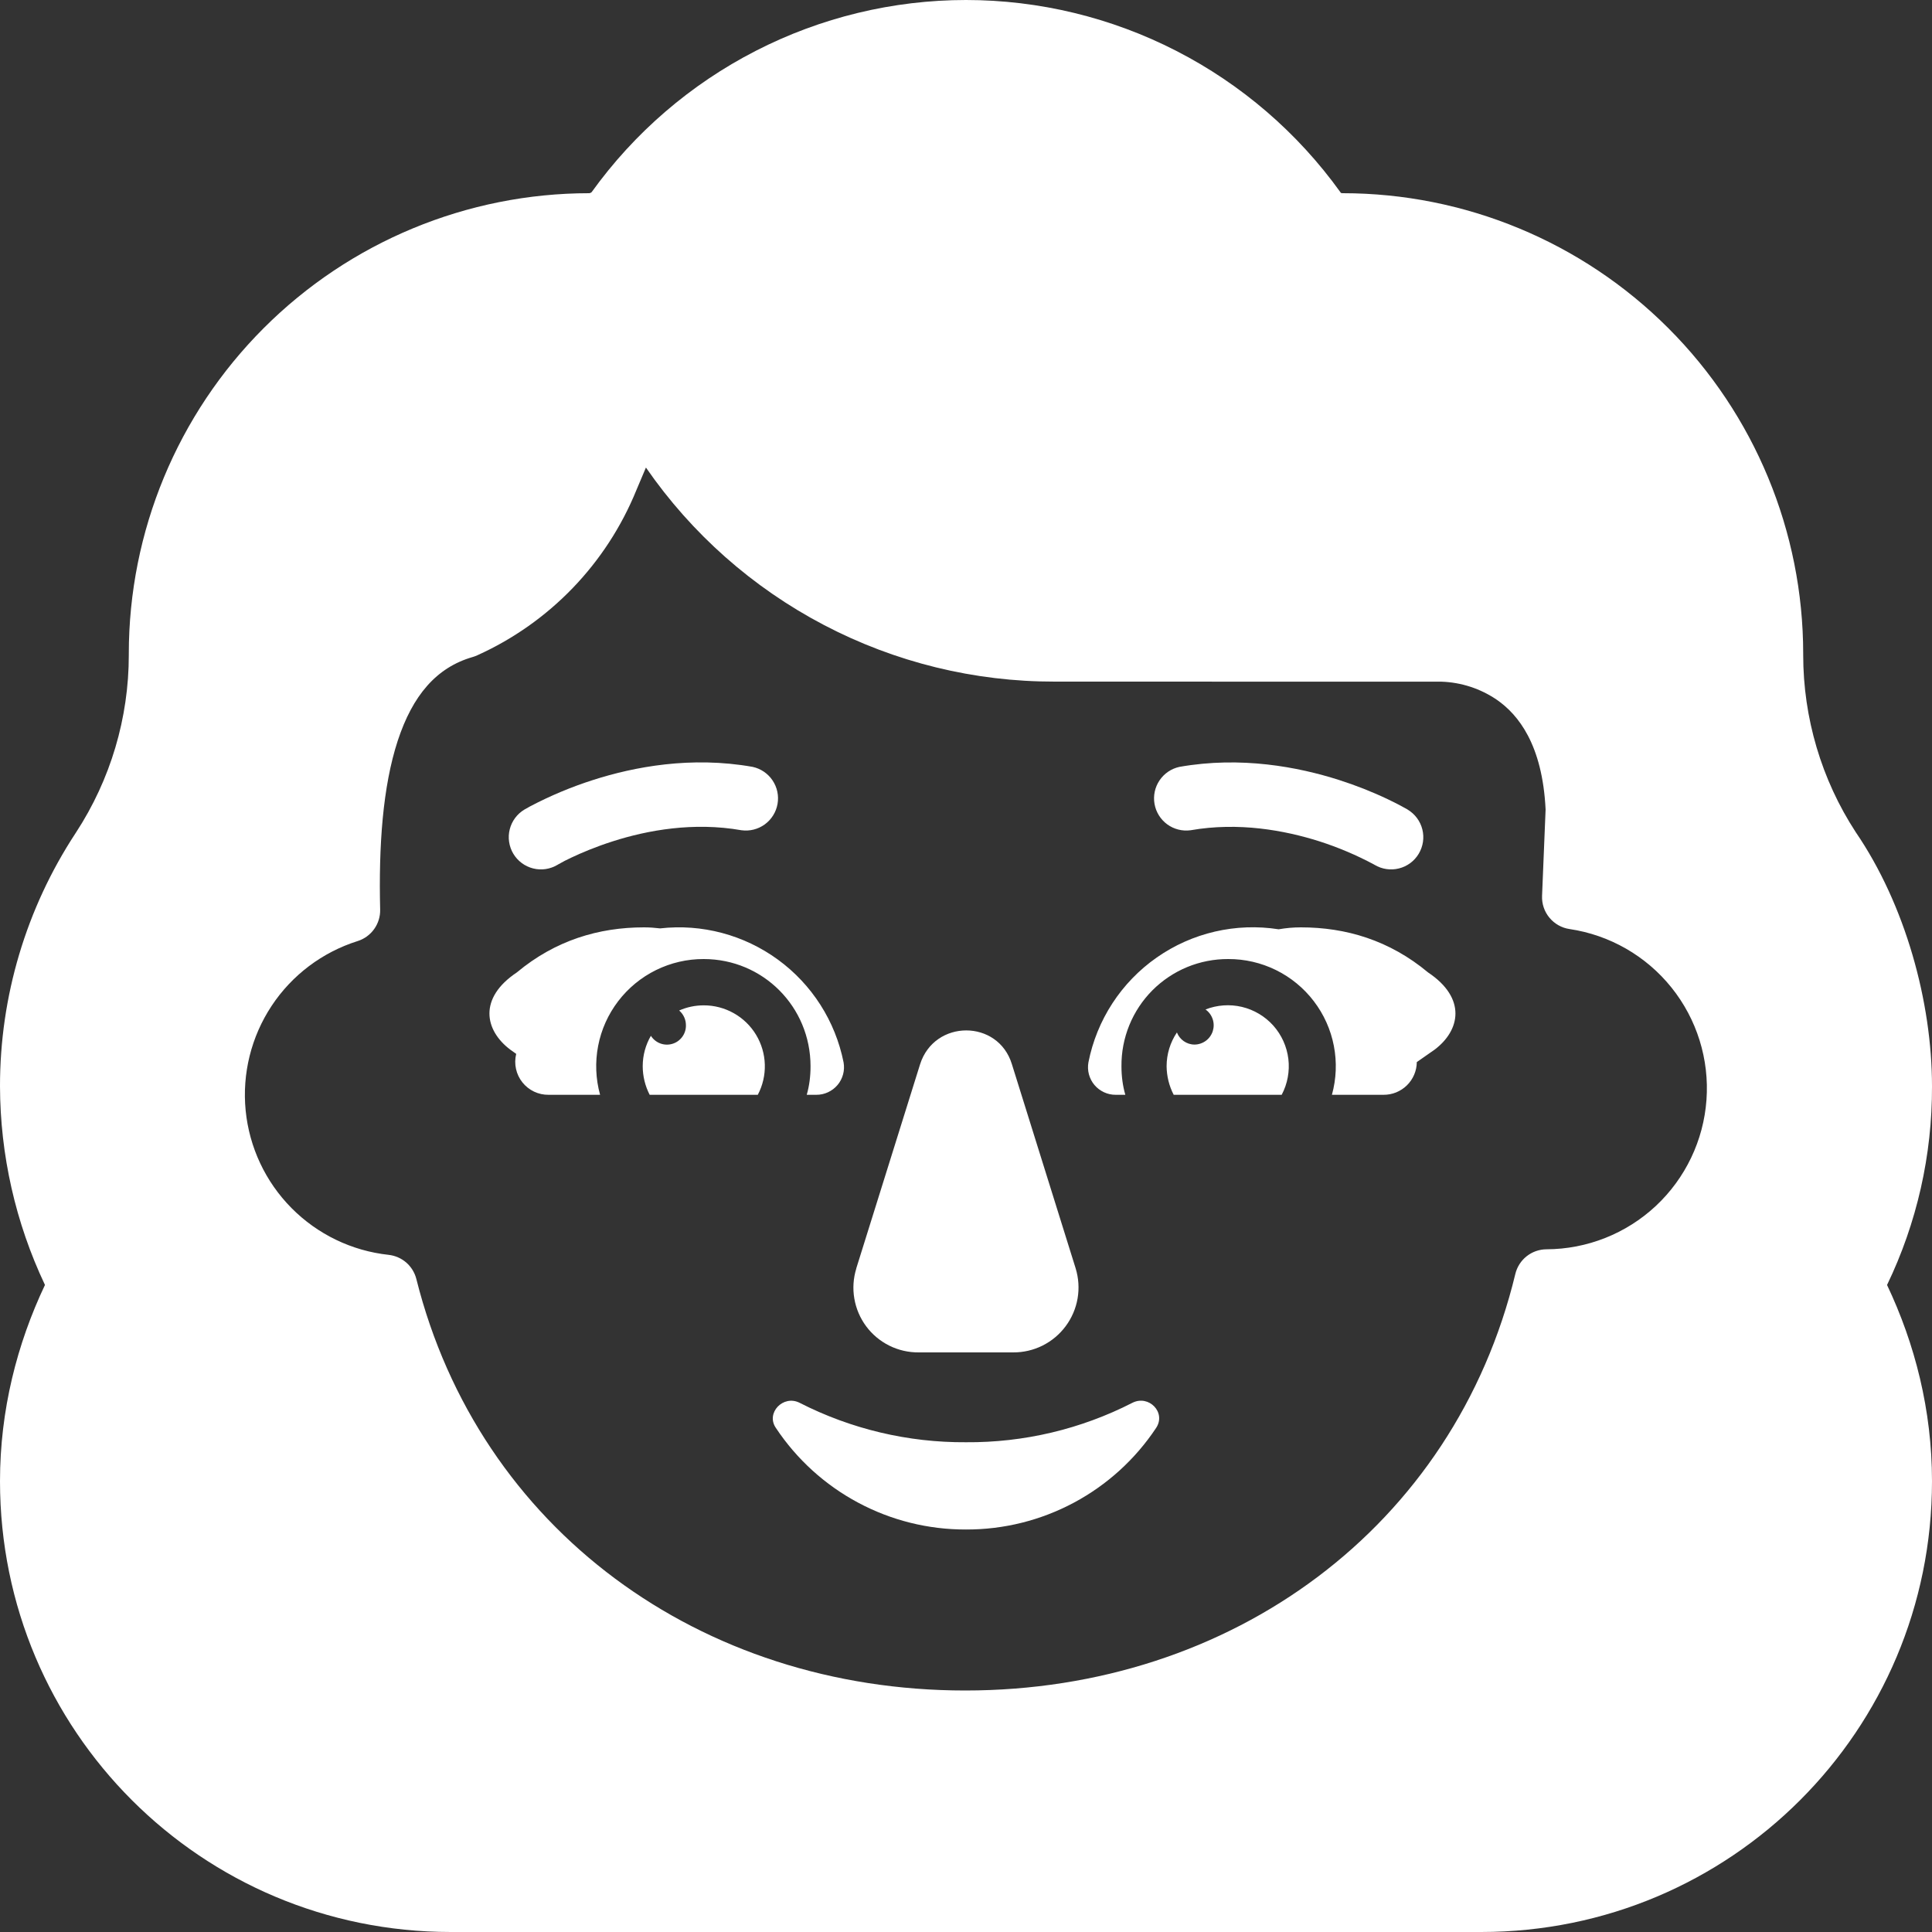 <svg width="60" height="60" viewBox="0 0 60 60" fill="none" xmlns="http://www.w3.org/2000/svg">
<rect x="0" y="0" width="60" height="60" fill="#333333" stroke="none"/>
<path d="M17.314 26.858L17.33 26.848C17.467 26.769 17.608 26.696 17.752 26.63C18.052 26.488 18.492 26.3 19.03 26.128C20.11 25.782 21.54 25.522 23.026 25.784C23.282 25.819 23.542 25.754 23.751 25.602C23.96 25.449 24.102 25.222 24.147 24.968C24.192 24.713 24.137 24.451 23.992 24.236C23.848 24.021 23.627 23.871 23.374 23.816C21.46 23.476 19.688 23.816 18.422 24.222C17.745 24.438 17.089 24.713 16.46 25.044C16.42 25.066 16.38 25.089 16.34 25.112L16.304 25.132L16.292 25.138L16.288 25.14L16.286 25.142C16.058 25.278 15.894 25.5 15.83 25.757C15.798 25.884 15.791 26.017 15.811 26.146C15.83 26.276 15.874 26.401 15.942 26.514C16.009 26.627 16.099 26.725 16.204 26.803C16.309 26.881 16.429 26.938 16.557 26.97C16.814 27.035 17.086 26.994 17.314 26.858ZM20 28.8C20.168 28.8 20.334 28.812 20.5 28.832C21.798 28.685 23.104 29.032 24.159 29.802C25.215 30.572 25.942 31.711 26.198 32.992C26.22 33.116 26.215 33.243 26.183 33.364C26.15 33.486 26.092 33.599 26.011 33.695C25.93 33.791 25.828 33.868 25.714 33.921C25.6 33.974 25.476 34.001 25.35 34H25.054C25.134 33.724 25.172 33.428 25.172 33.114C25.172 31.262 23.692 29.784 21.854 29.784C21.34 29.782 20.833 29.9 20.372 30.127C19.912 30.354 19.51 30.684 19.198 31.093C18.886 31.501 18.673 31.976 18.576 32.48C18.478 32.985 18.499 33.505 18.636 34H17.036C16.88 34.002 16.726 33.968 16.585 33.901C16.444 33.834 16.32 33.735 16.223 33.613C16.126 33.491 16.058 33.348 16.025 33.196C15.991 33.044 15.993 32.886 16.03 32.734V32.728L15.85 32.6C15.05 32 14.85 31 16.05 30.2C17.25 29.2 18.6 28.8 20 28.8ZM26.592 39.392L28.574 33.052C29.02 31.65 31 31.65 31.426 33.052L33.406 39.392C33.498 39.694 33.519 40.015 33.465 40.326C33.411 40.638 33.284 40.933 33.095 41.187C32.907 41.44 32.661 41.646 32.378 41.788C32.095 41.929 31.782 42.002 31.466 42H28.534C28.217 42.003 27.904 41.932 27.62 41.791C27.336 41.65 27.089 41.444 26.9 41.19C26.711 40.935 26.585 40.64 26.532 40.328C26.478 40.015 26.5 39.695 26.594 39.392M30 44.79C28.205 44.802 26.433 44.382 24.834 43.566C24.324 43.306 23.774 43.882 24.096 44.346C24.742 45.319 25.62 46.117 26.651 46.667C27.681 47.218 28.832 47.504 30 47.5C31.168 47.504 32.319 47.218 33.35 46.667C34.38 46.117 35.258 45.319 35.904 44.346C36.224 43.864 35.676 43.306 35.166 43.566C33.568 44.384 31.795 44.804 30 44.79ZM39.71 28.86C39.94 28.82 40.17 28.8 40.4 28.8C41.8 28.8 43.15 29.2 44.35 30.2C45.55 31 45.35 32 44.55 32.6L44 32.984C43.999 33.119 43.971 33.252 43.918 33.376C43.865 33.5 43.789 33.612 43.692 33.707C43.596 33.801 43.482 33.875 43.357 33.926C43.232 33.976 43.099 34.001 42.964 34H41.364C41.501 33.505 41.522 32.984 41.424 32.48C41.327 31.975 41.113 31.5 40.801 31.092C40.49 30.684 40.087 30.353 39.626 30.126C39.165 29.899 38.658 29.782 38.144 29.784C37.707 29.782 37.273 29.867 36.869 30.033C36.465 30.2 36.098 30.446 35.789 30.755C35.481 31.065 35.237 31.433 35.072 31.838C34.907 32.243 34.824 32.677 34.828 33.114C34.828 33.428 34.868 33.724 34.948 34H34.65C34.524 34.001 34.4 33.974 34.286 33.921C34.172 33.868 34.07 33.791 33.989 33.695C33.908 33.599 33.85 33.486 33.817 33.364C33.785 33.243 33.78 33.116 33.802 32.992C34.062 31.673 34.822 30.506 35.924 29.736C37.025 28.966 38.382 28.652 39.71 28.86Z" fill="white"/>
<path d="M21.854 31.222C22.181 31.221 22.502 31.305 22.787 31.465C23.072 31.625 23.311 31.856 23.48 32.136C23.649 32.416 23.743 32.734 23.752 33.061C23.762 33.387 23.686 33.711 23.534 34H20.176C20.035 33.726 19.961 33.422 19.96 33.114C19.96 32.77 20.052 32.446 20.214 32.168C20.283 32.277 20.386 32.36 20.506 32.405C20.627 32.45 20.759 32.454 20.882 32.417C21.006 32.38 21.113 32.303 21.189 32.199C21.265 32.095 21.305 31.969 21.302 31.84C21.302 31.753 21.284 31.667 21.247 31.588C21.211 31.509 21.158 31.439 21.092 31.382C21.332 31.276 21.592 31.222 21.854 31.222ZM36.23 33.114C36.23 32.74 36.341 32.374 36.55 32.064C36.636 32.284 36.85 32.44 37.098 32.44C37.225 32.439 37.348 32.397 37.45 32.322C37.552 32.246 37.627 32.14 37.665 32.019C37.702 31.898 37.701 31.768 37.66 31.648C37.619 31.527 37.542 31.423 37.438 31.35C37.798 31.209 38.193 31.181 38.569 31.27C38.946 31.36 39.286 31.563 39.544 31.851C39.801 32.14 39.964 32.501 40.011 32.885C40.057 33.269 39.985 33.658 39.804 34H36.45C36.308 33.726 36.233 33.422 36.23 33.114ZM43.714 25.142L43.71 25.138L43.7 25.132L43.664 25.112C43.483 25.011 43.298 24.915 43.11 24.826C42.615 24.59 42.104 24.389 41.582 24.222C40.314 23.818 38.542 23.478 36.628 23.816C36.375 23.871 36.154 24.021 36.01 24.236C35.865 24.451 35.81 24.713 35.855 24.968C35.9 25.222 36.042 25.449 36.251 25.602C36.46 25.754 36.72 25.819 36.976 25.784C38.462 25.524 39.89 25.784 40.974 26.128C41.56 26.316 42.129 26.557 42.672 26.848L42.688 26.858C42.916 26.994 43.188 27.035 43.445 26.97C43.703 26.906 43.924 26.742 44.06 26.514C44.196 26.286 44.237 26.014 44.172 25.757C44.108 25.5 43.942 25.278 43.714 25.142Z" fill="white"/>
<path d="M18.376 5.964C19.702 4.12 21.448 2.617 23.469 1.58C25.49 0.543 27.728 0.001 30 0C32.272 0.001 34.51 0.543 36.531 1.58C38.553 2.617 40.298 4.12 41.624 5.964L41.644 5.992C41.662 5.997 41.681 6 41.7 6C45.492 6.001 49.129 7.508 51.81 10.19C54.492 12.871 55.999 16.508 56 20.3V20.34C56 22.292 56.566 24.21 57.632 25.844C59.172 28.098 60 31.118 60 33.736C60.008 35.872 59.531 37.982 58.604 39.906C59.47 41.732 60 43.794 60 46C60 53.746 53.746 60 46 60H14C6.254 60 5.06969e-06 53.746 5.06969e-06 46C5.06969e-06 43.794 0.53 41.732 1.396 39.906L1.394 39.9C0.482 37.973 0.006 35.868 5.06969e-06 33.736C-0.002 30.946 0.812 28.215 2.342 25.882L2.352 25.866L2.364 25.848C3.432 24.21 4.001 22.296 4 20.34V20.3C4.001 16.508 5.508 12.871 8.19 10.19C10.871 7.508 14.508 6.001 18.3 6C18.316 5.999 18.332 5.994 18.346 5.986C18.354 5.982 18.361 5.977 18.368 5.972L18.374 5.968L18.376 5.964ZM32.756 21.168C30.259 21.172 27.799 20.569 25.588 19.41C23.376 18.252 21.479 16.574 20.06 14.52L19.764 15.22C18.836 17.502 17.066 19.34 14.82 20.352C14.775 20.373 14.728 20.39 14.68 20.404C13.552 20.728 12.814 21.598 12.352 23.004C11.884 24.434 11.758 26.28 11.806 28.246C11.812 28.463 11.746 28.676 11.62 28.853C11.494 29.03 11.313 29.161 11.106 29.226C10.011 29.571 9.067 30.282 8.434 31.24C7.801 32.198 7.517 33.345 7.629 34.488C7.742 35.631 8.244 36.7 9.052 37.516C9.86 38.332 10.924 38.846 12.066 38.97C12.269 38.992 12.461 39.075 12.616 39.209C12.77 39.343 12.88 39.522 12.93 39.72C14.876 47.48 21.742 52.5 29.976 52.5C38.264 52.5 45.166 47.414 47.06 39.564C47.112 39.347 47.236 39.153 47.411 39.014C47.586 38.876 47.803 38.799 48.026 38.798C49.287 38.794 50.5 38.313 51.422 37.453C52.343 36.592 52.906 35.415 52.996 34.157C53.087 32.899 52.699 31.654 51.91 30.67C51.121 29.686 49.989 29.037 48.742 28.852C48.498 28.816 48.276 28.69 48.119 28.5C47.961 28.31 47.88 28.069 47.89 27.822L48 25.14C47.902 23.12 47.148 22.192 46.488 21.734C45.979 21.386 45.381 21.19 44.764 21.17L32.756 21.168Z" fill="white"/>
</svg>
